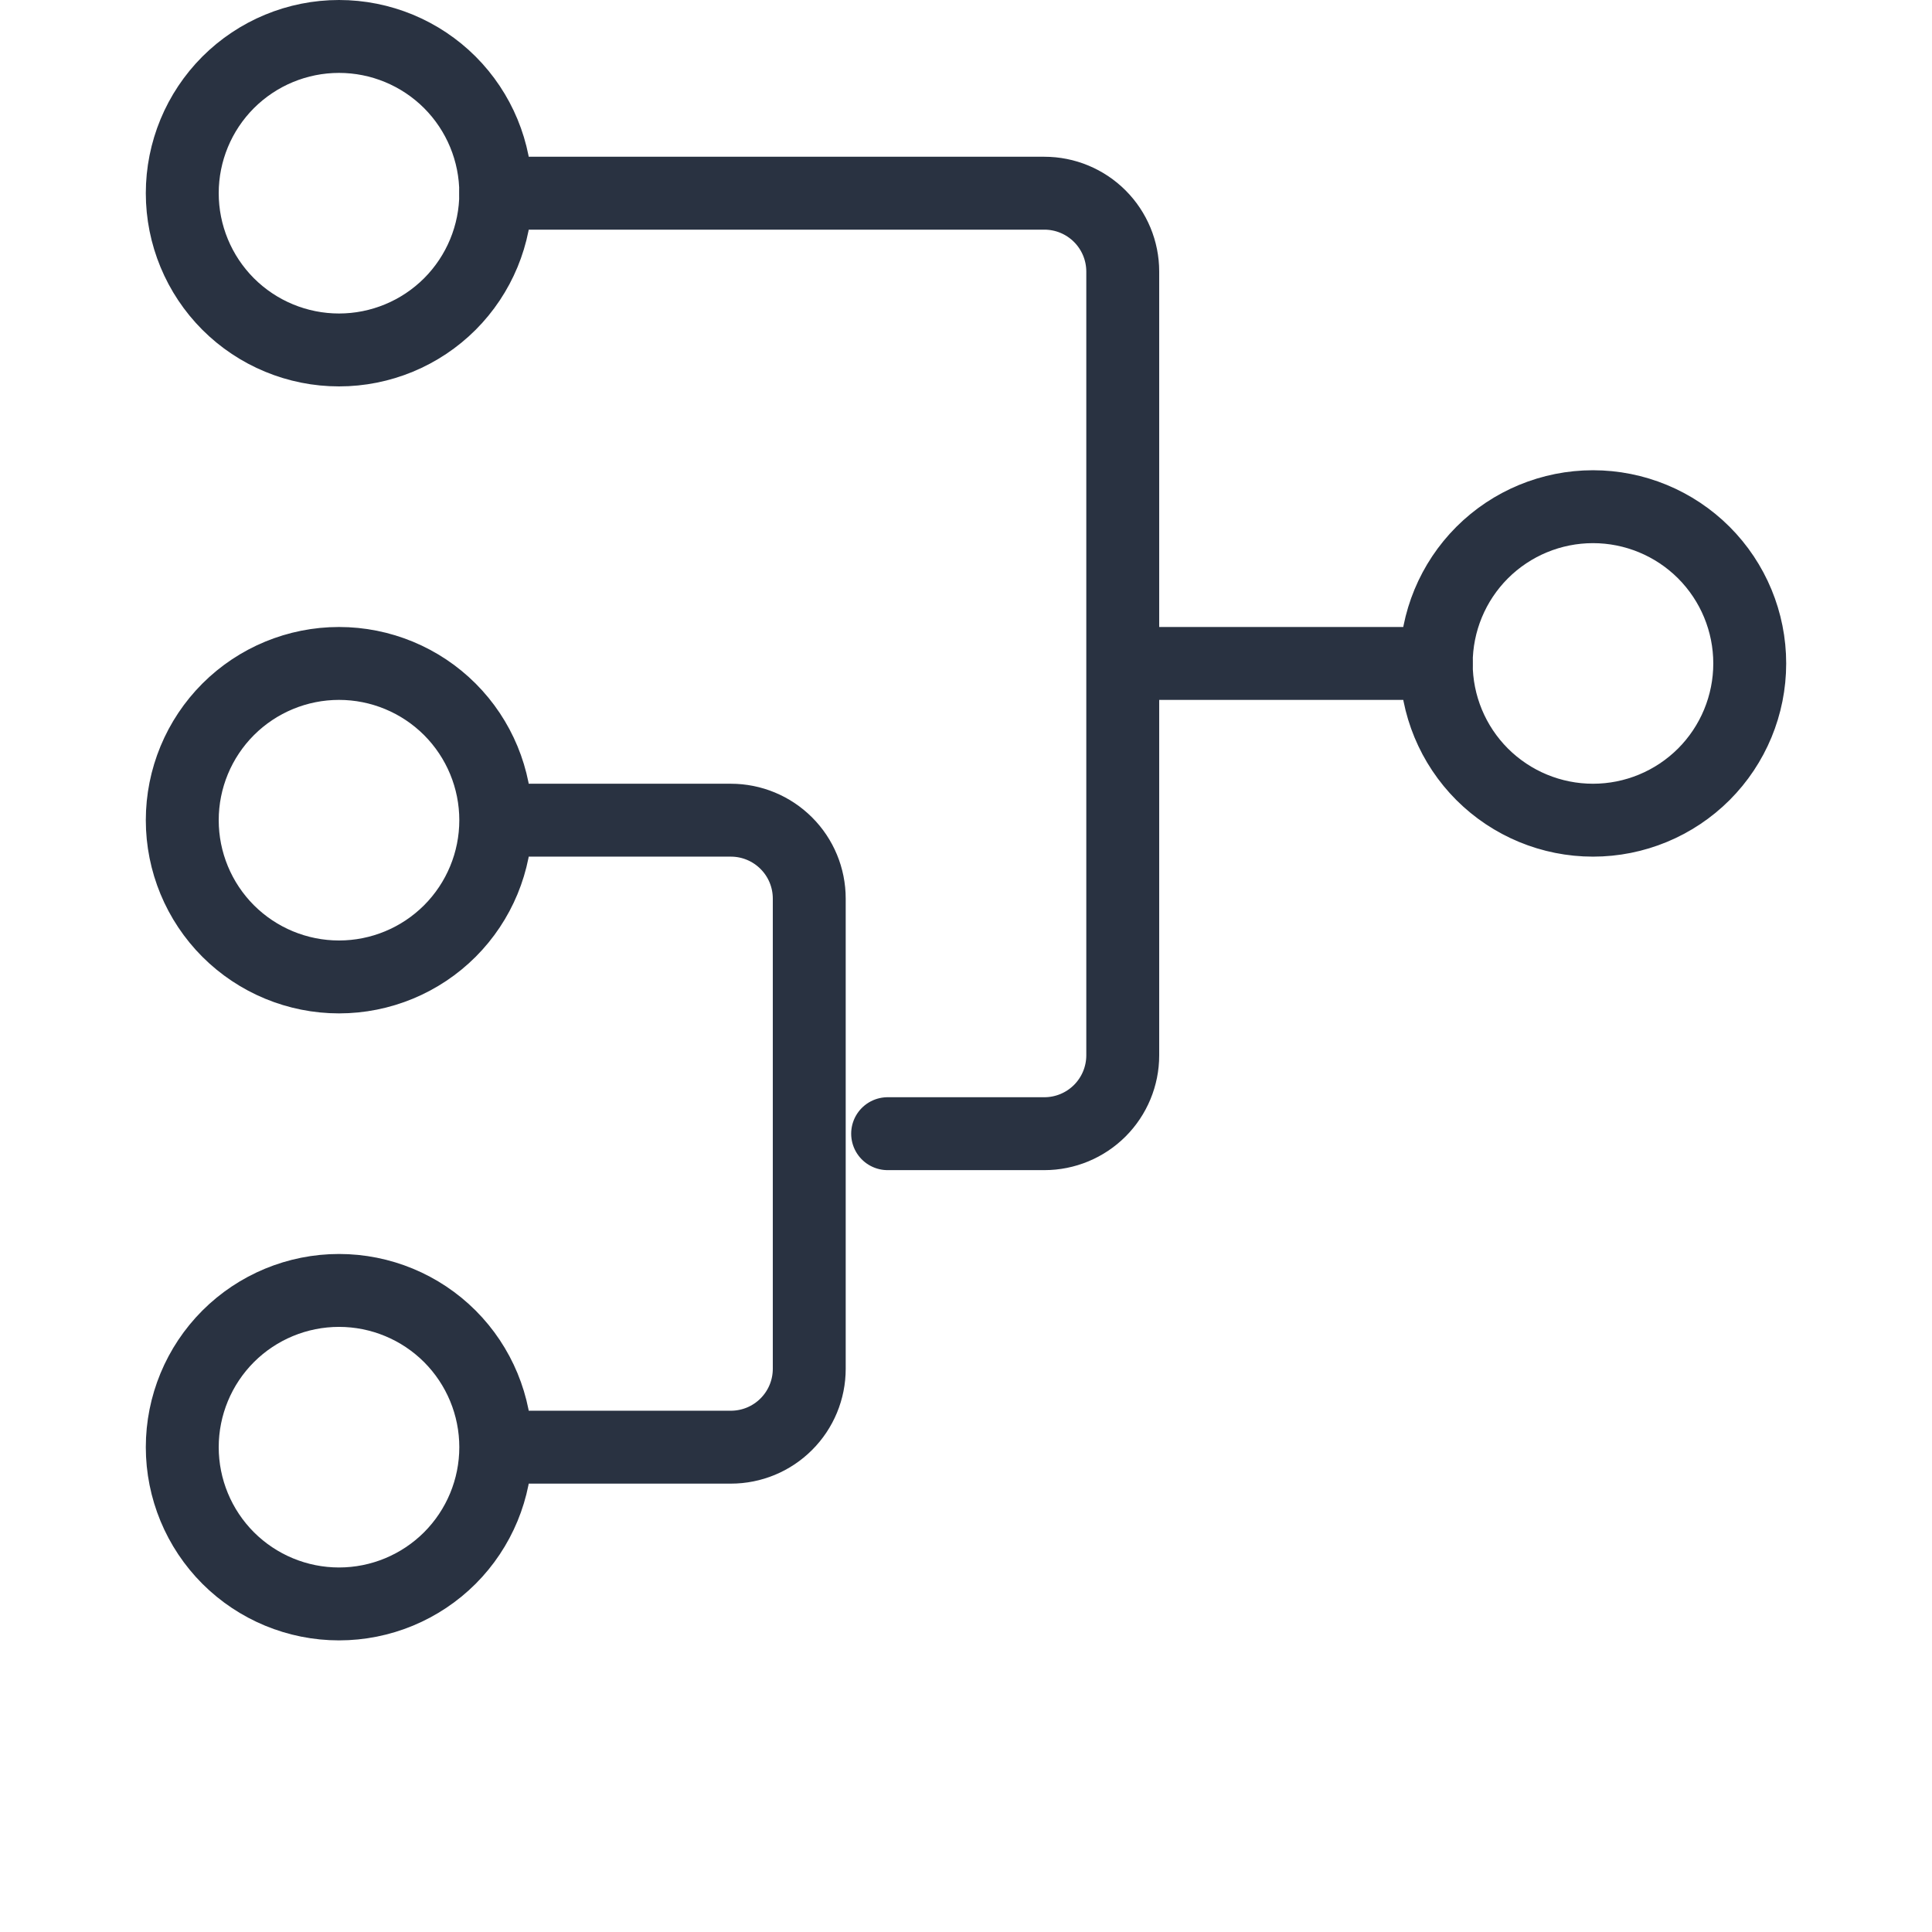<svg width="53" height="53" viewBox="0 0 53 53" fill="none" xmlns="http://www.w3.org/2000/svg">
<g>
<path d="M13.6 22.5C13.6 23.64 13.147 24.734 12.341 25.541C11.534 26.347 10.44 26.8 9.3 26.8C8.16 26.8 7.066 26.347 6.259 25.541C5.453 24.734 5 23.64 5 22.5C5 21.36 5.453 20.266 6.259 19.459C7.066 18.653 8.16 18.2 9.3 18.2C10.44 18.2 11.534 18.653 12.341 19.459C13.147 20.266 13.6 21.36 13.6 22.5ZM13.6 22.5H20.05C20.62 22.5 21.167 22.727 21.57 23.13C21.974 23.533 22.2 24.08 22.2 24.65V37.55C22.2 38.12 21.974 38.667 21.57 39.07C21.167 39.474 20.62 39.7 20.05 39.7H13.6M13.6 39.7C13.6 40.84 13.147 41.934 12.341 42.741C11.534 43.547 10.44 44 9.3 44C8.16 44 7.066 43.547 6.259 42.741C5.453 41.934 5 40.84 5 39.7C5 38.56 5.453 37.466 6.259 36.659C7.066 35.853 8.16 35.4 9.3 35.4C10.44 35.4 11.534 35.853 12.341 36.659C13.147 37.466 13.6 38.56 13.6 39.7ZM5 5.3C5 6.44 5.453 7.534 6.259 8.341C7.066 9.147 8.16 9.6 9.3 9.6C10.44 9.6 11.534 9.147 12.341 8.341C13.147 7.534 13.6 6.44 13.6 5.3C13.6 4.16 13.147 3.066 12.341 2.259C11.534 1.453 10.44 1 9.3 1C8.16 1 7.066 1.453 6.259 2.259C5.453 3.066 5 4.16 5 5.3ZM39.4 18.2C39.4 19.34 39.853 20.434 40.659 21.241C41.466 22.047 42.56 22.5 43.7 22.5C44.84 22.5 45.934 22.047 46.741 21.241C47.547 20.434 48 19.34 48 18.2C48 17.06 47.547 15.966 46.741 15.159C45.934 14.353 44.84 13.9 43.7 13.9C42.56 13.9 41.466 14.353 40.659 15.159C39.853 15.966 39.4 17.06 39.4 18.2Z" stroke="#293241" stroke-width="2" stroke-linecap="round" stroke-linejoin="round"/>
<path d="M13.6 5.3H28.65C29.22 5.3 29.767 5.527 30.17 5.93C30.573 6.333 30.8 6.88 30.8 7.45V28.95C30.8 29.52 30.573 30.067 30.17 30.47C29.767 30.873 29.22 31.1 28.65 31.1H24.35M30.8 18.2H39.4" stroke="#293241" stroke-width="2" stroke-linecap="round" stroke-linejoin="round"/>
</g>
</svg>
